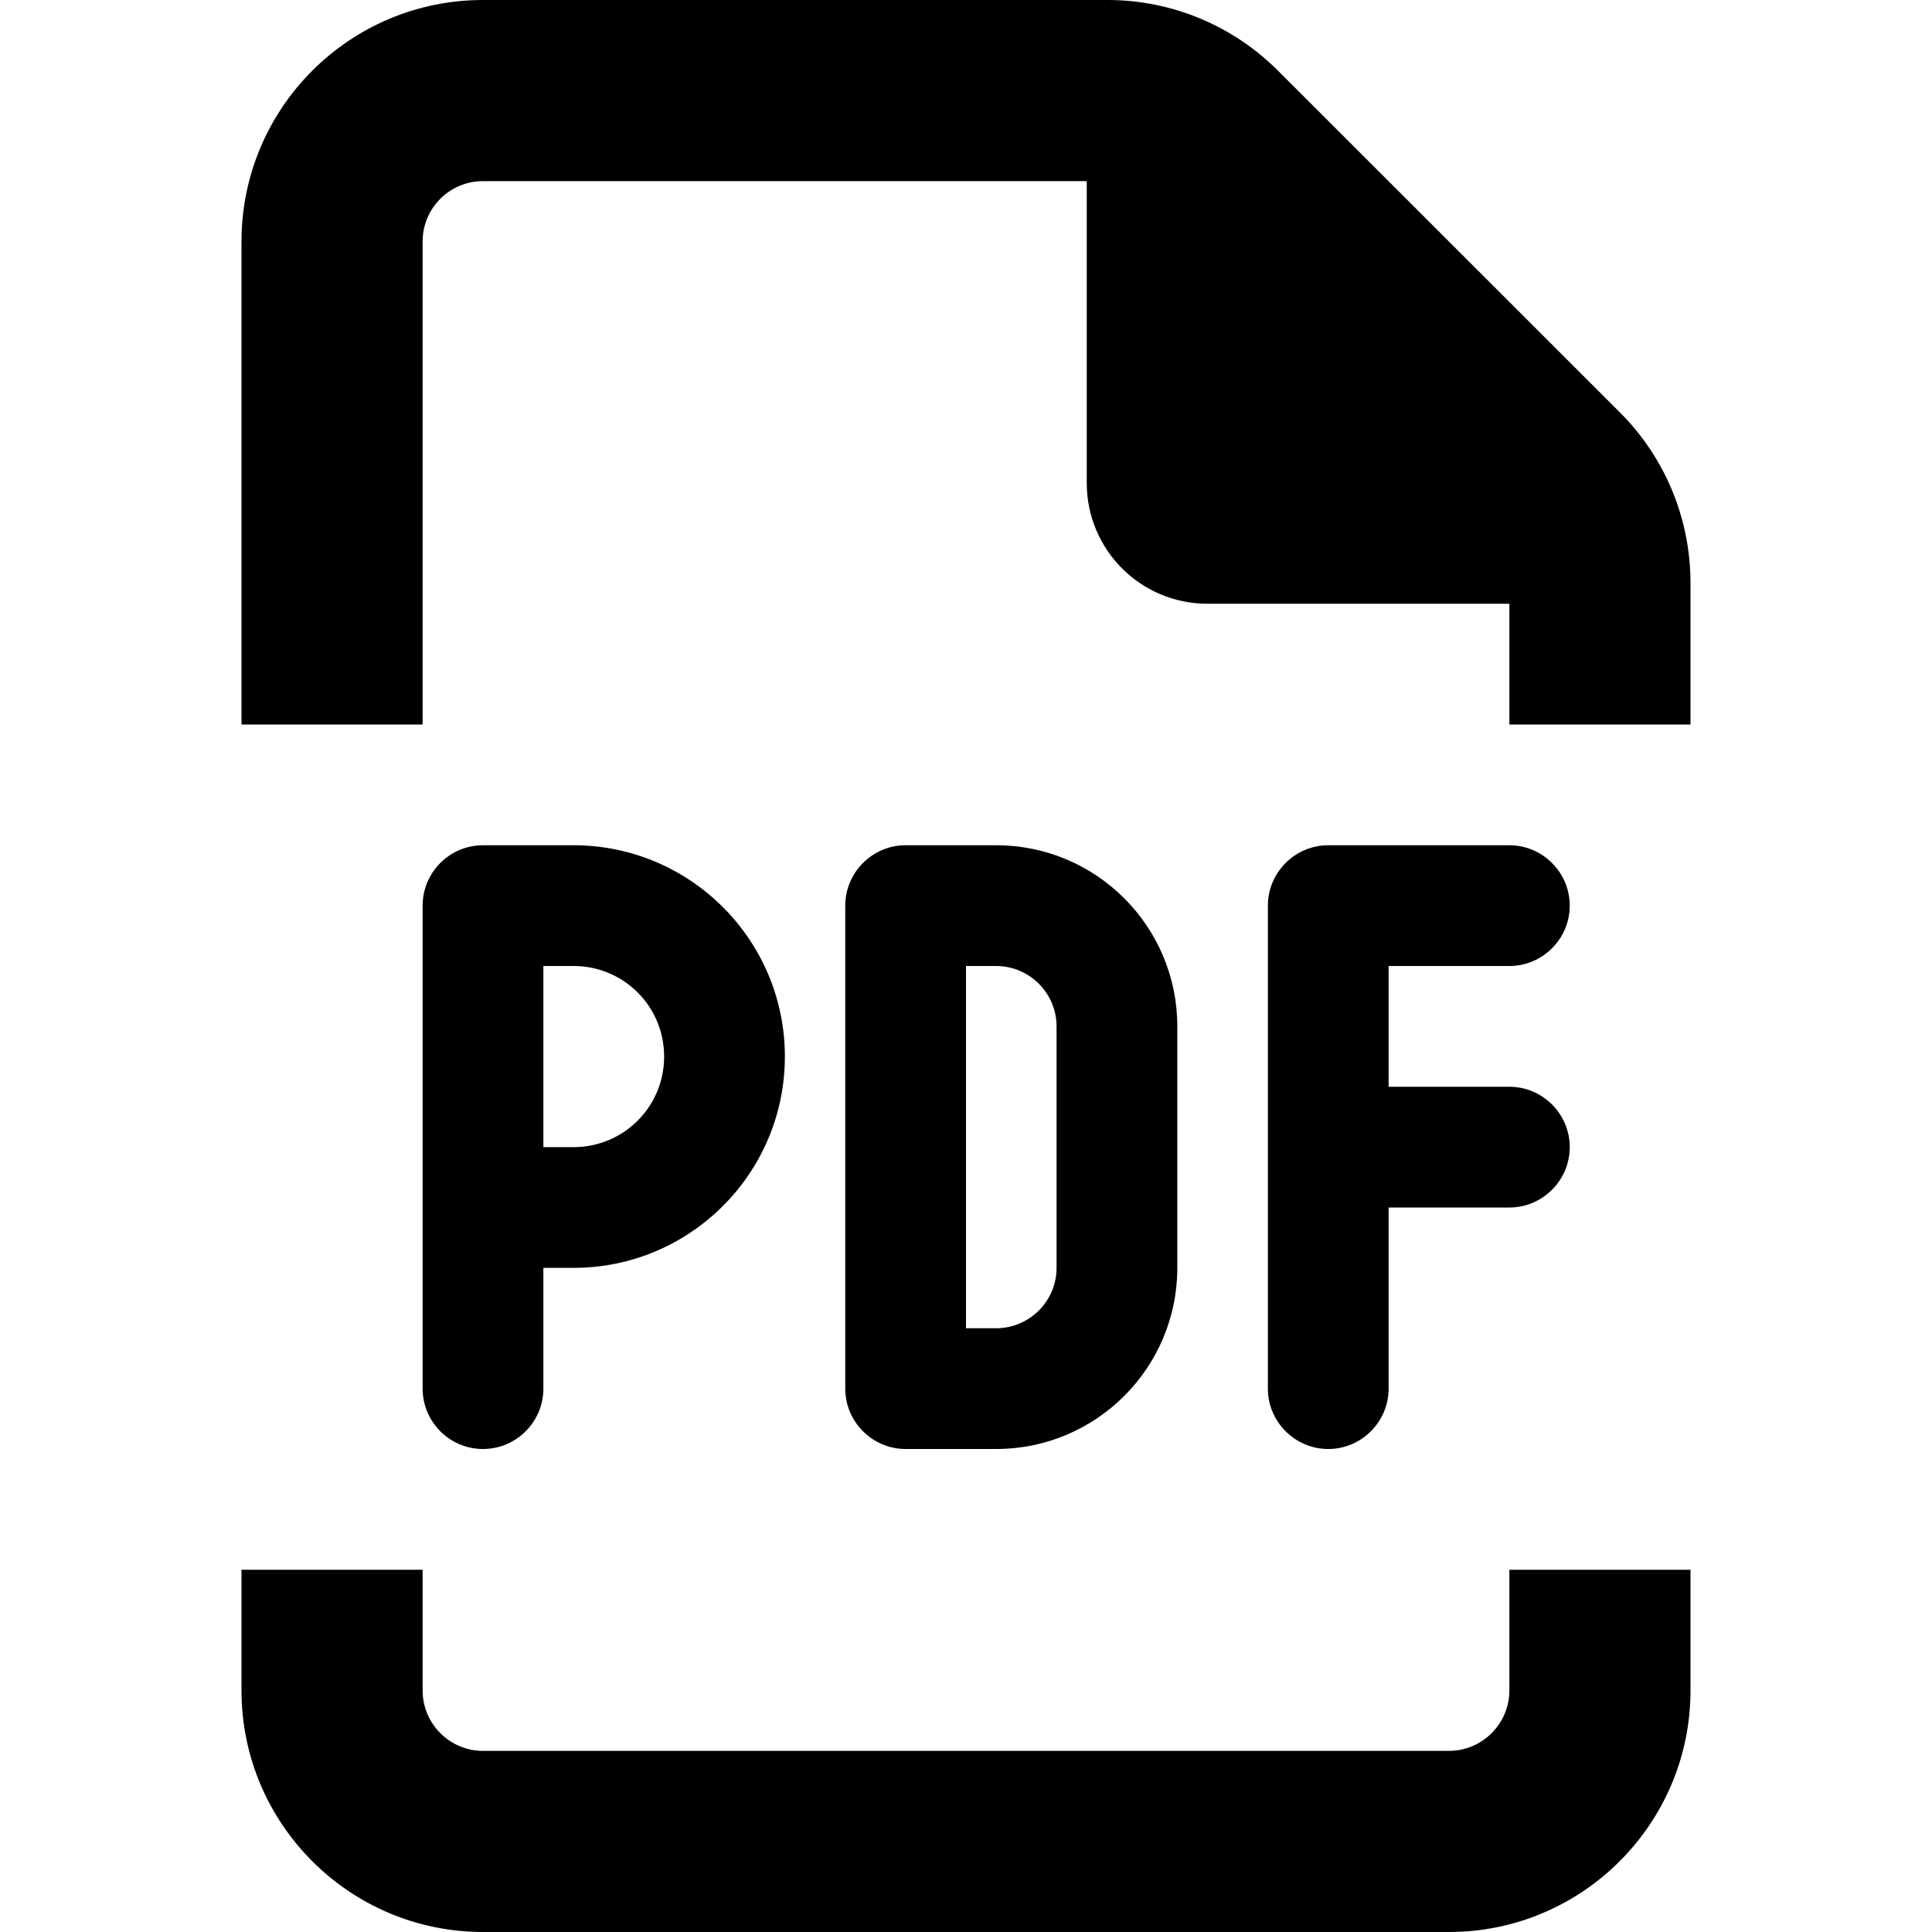 <svg xmlns:cc='http://creativecommons.org/ns#' xmlns:dc='http://purl.org/dc/elements/1.1/' height='512' xmlns:rdf='http://www.w3.org/1999/02/22-rdf-syntax-ns#' viewBox='-64 0 512 512' width='512' xmlns='http://www.w3.org/2000/svg'><path d='M320 464C328.8 464 336 456.8 336 448V416H384V448C384 483.3 355.3 512 320 512H64C28.65 512 0 483.3 0 448V416H48V448C48 456.8 55.16 464 64 464H320zM256 160C238.3 160 224 145.7 224 128V48H64C55.16 48 48 55.16 48 64V192H0V64C0 28.65 28.65 0 64 0H229.5C246.5 0 262.7 6.743 274.7 18.75L365.3 109.3C377.3 121.3 384 137.5 384 154.5V192H336V160H256zM88 224C118.9 224 144 249.1 144 280C144 310.9 118.9 336 88 336H80V368C80 376.8 72.84 384 64 384C55.16 384 48 376.8 48 368V240C48 231.2 55.16 224 64 224H88zM112 280C112 266.7 101.3 256 88 256H80V304H88C101.3 304 112 293.3 112 280zM160 240C160 231.2 167.2 224 176 224H200C226.5 224 248 245.5 248 272V336C248 362.5 226.5 384 200 384H176C167.2 384 160 376.8 160 368V240zM192 352H200C208.8 352 216 344.8 216 336V272C216 263.2 208.8 256 200 256H192V352zM336 224C344.8 224 352 231.2 352 240C352 248.8 344.8 256 336 256H304V288H336C344.8 288 352 295.2 352 304C352 312.8 344.8 320 336 320H304V368C304 376.8 296.8 384 288 384C279.2 384 272 376.8 272 368V240C272 231.2 279.2 224 288 224H336z'/></svg>
